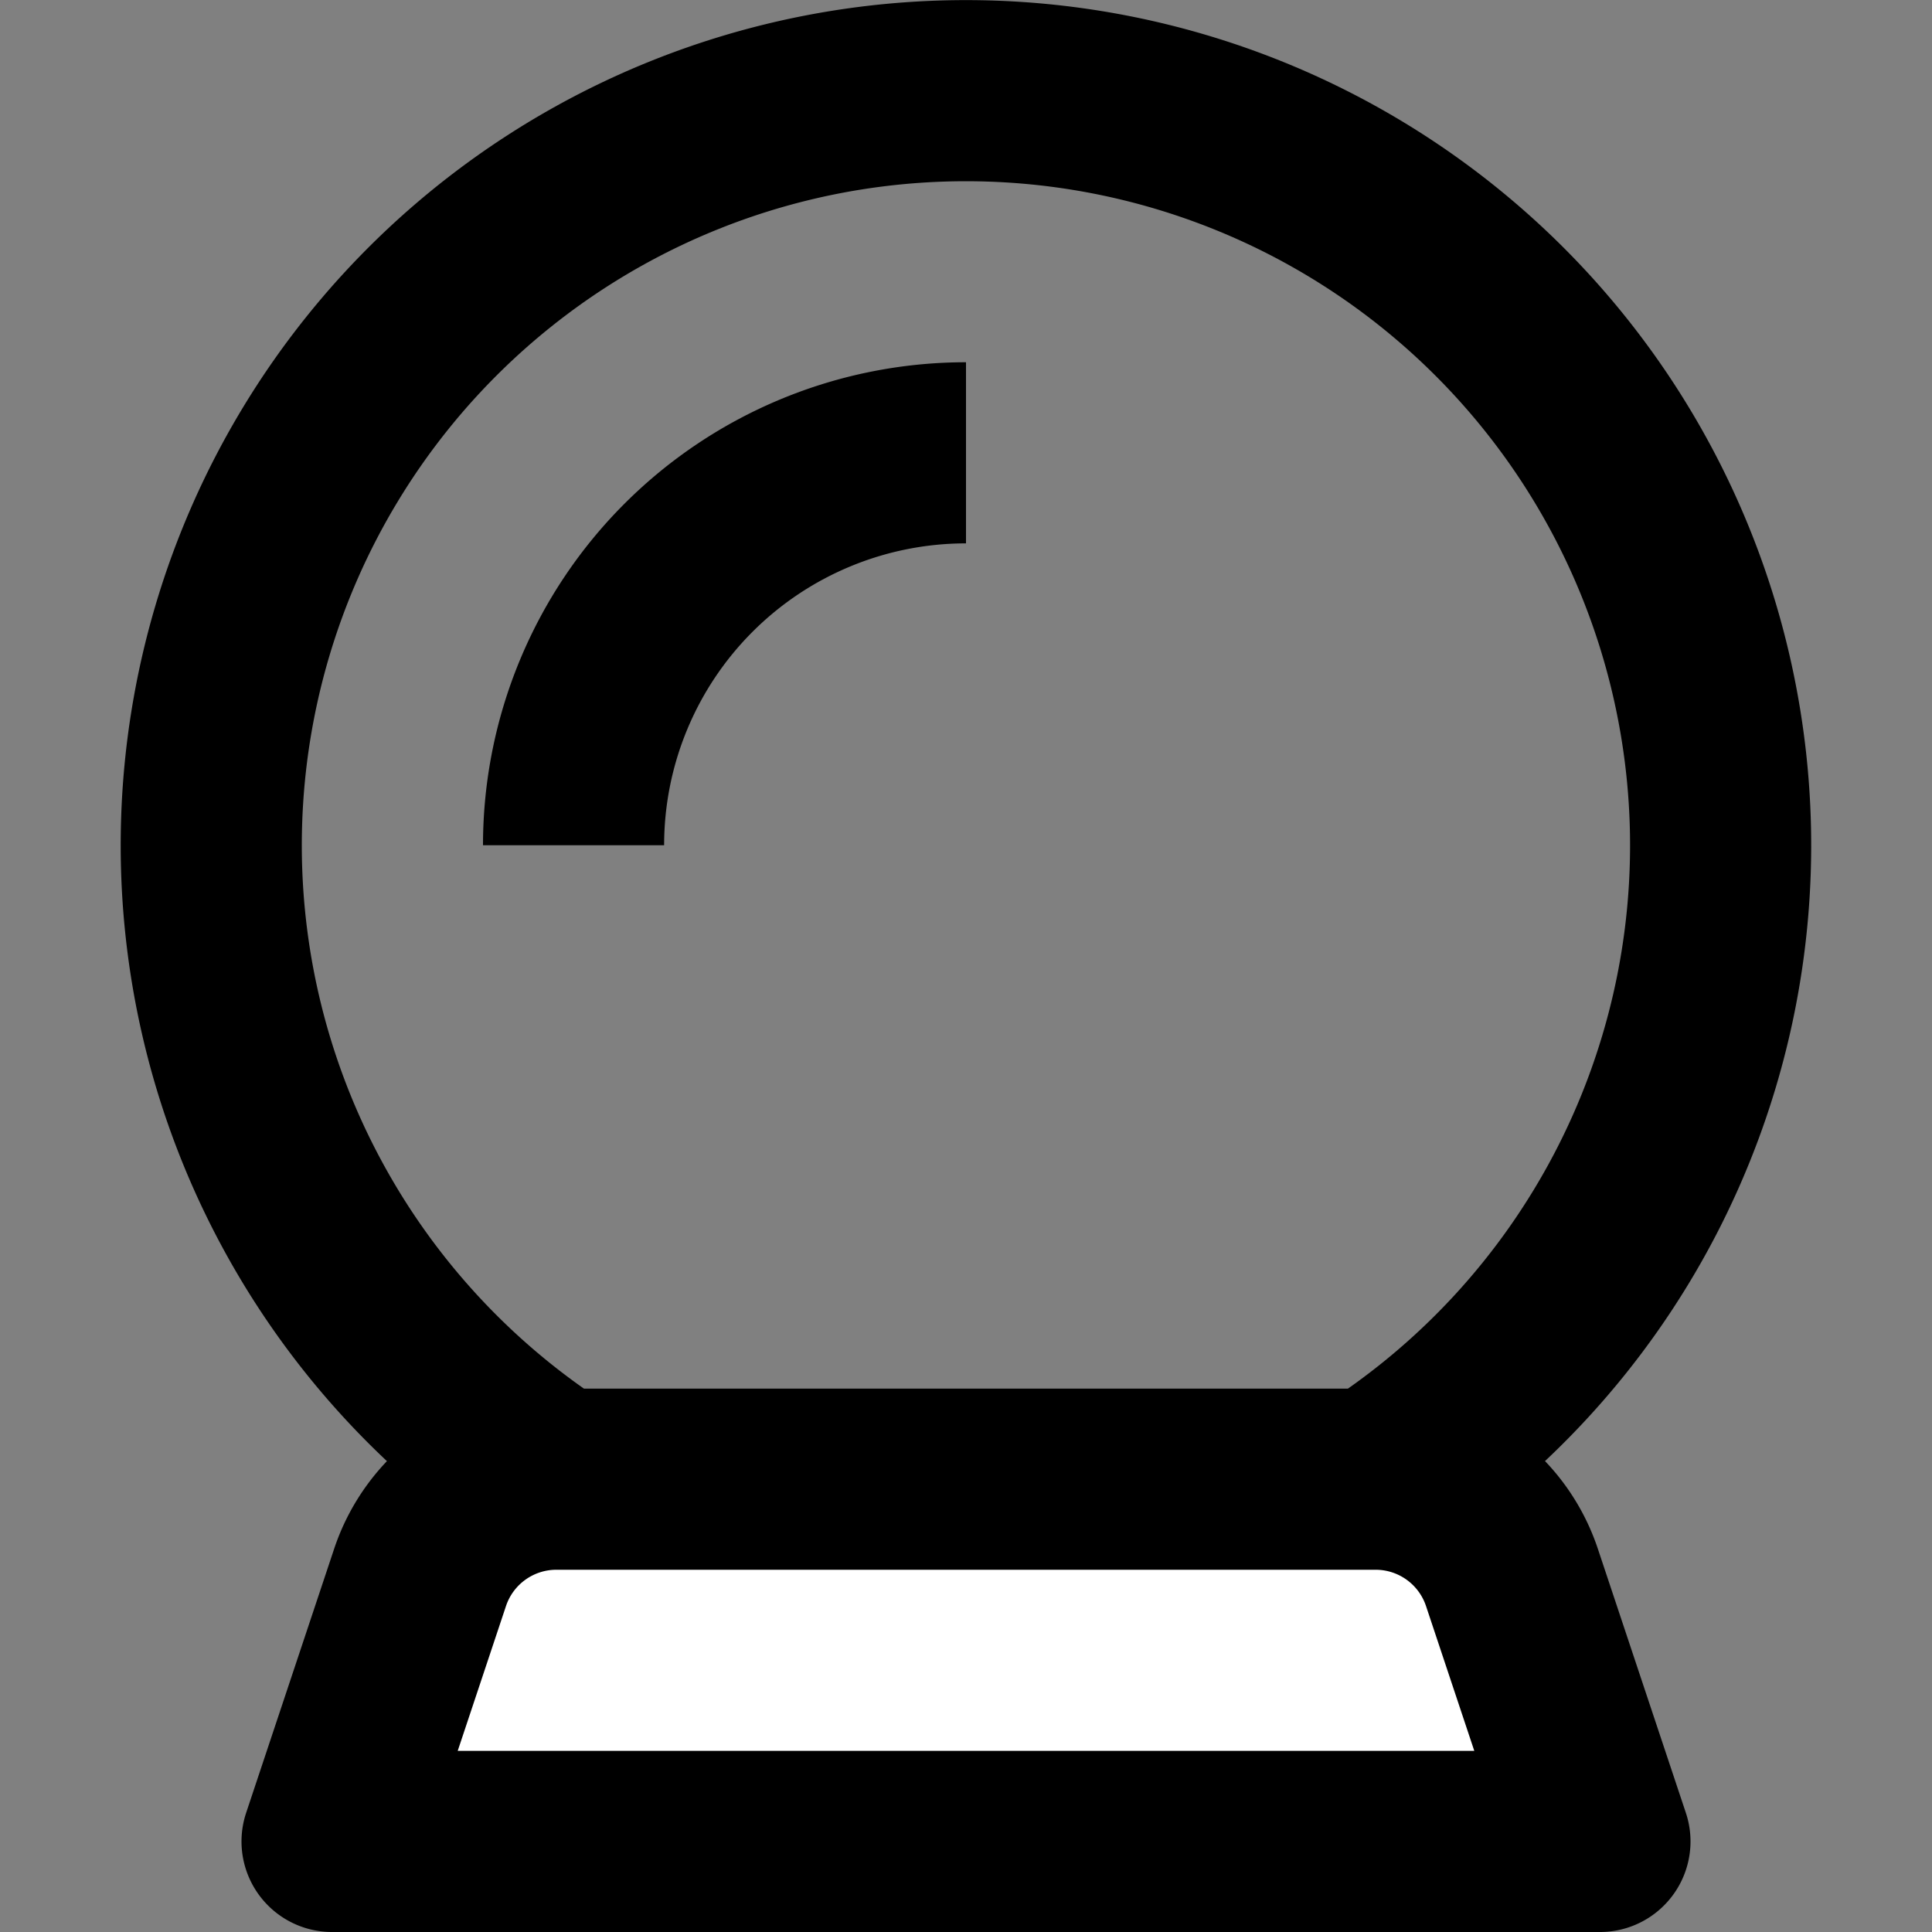 <svg width="16" height="16" fill="none" viewBox="0 0 16 16"><rect x="0" y="0" width="16" height="16" fill="#808080" stroke="none"/><path fill="#fff" d="M3.479 13.064a1.19 1.19 0 0 1 1.128-.814h6.786c.512 0 .966.328 1.128.813l.729 2.187H2.75z"/><path stroke="currentcolor" stroke-linejoin="round" stroke-width="1.5" d="M4.607 12.25a6.25 6.25 0 1 1 6.785 0m-6.785 0a1.19 1.19 0 0 0-1.128.813L2.75 15.25h10.5l-.729-2.187a1.19 1.19 0 0 0-1.129-.813m-6.785 0h6.786M4.75 7A3.25 3.25 0 0 1 8 3.75"/></svg>